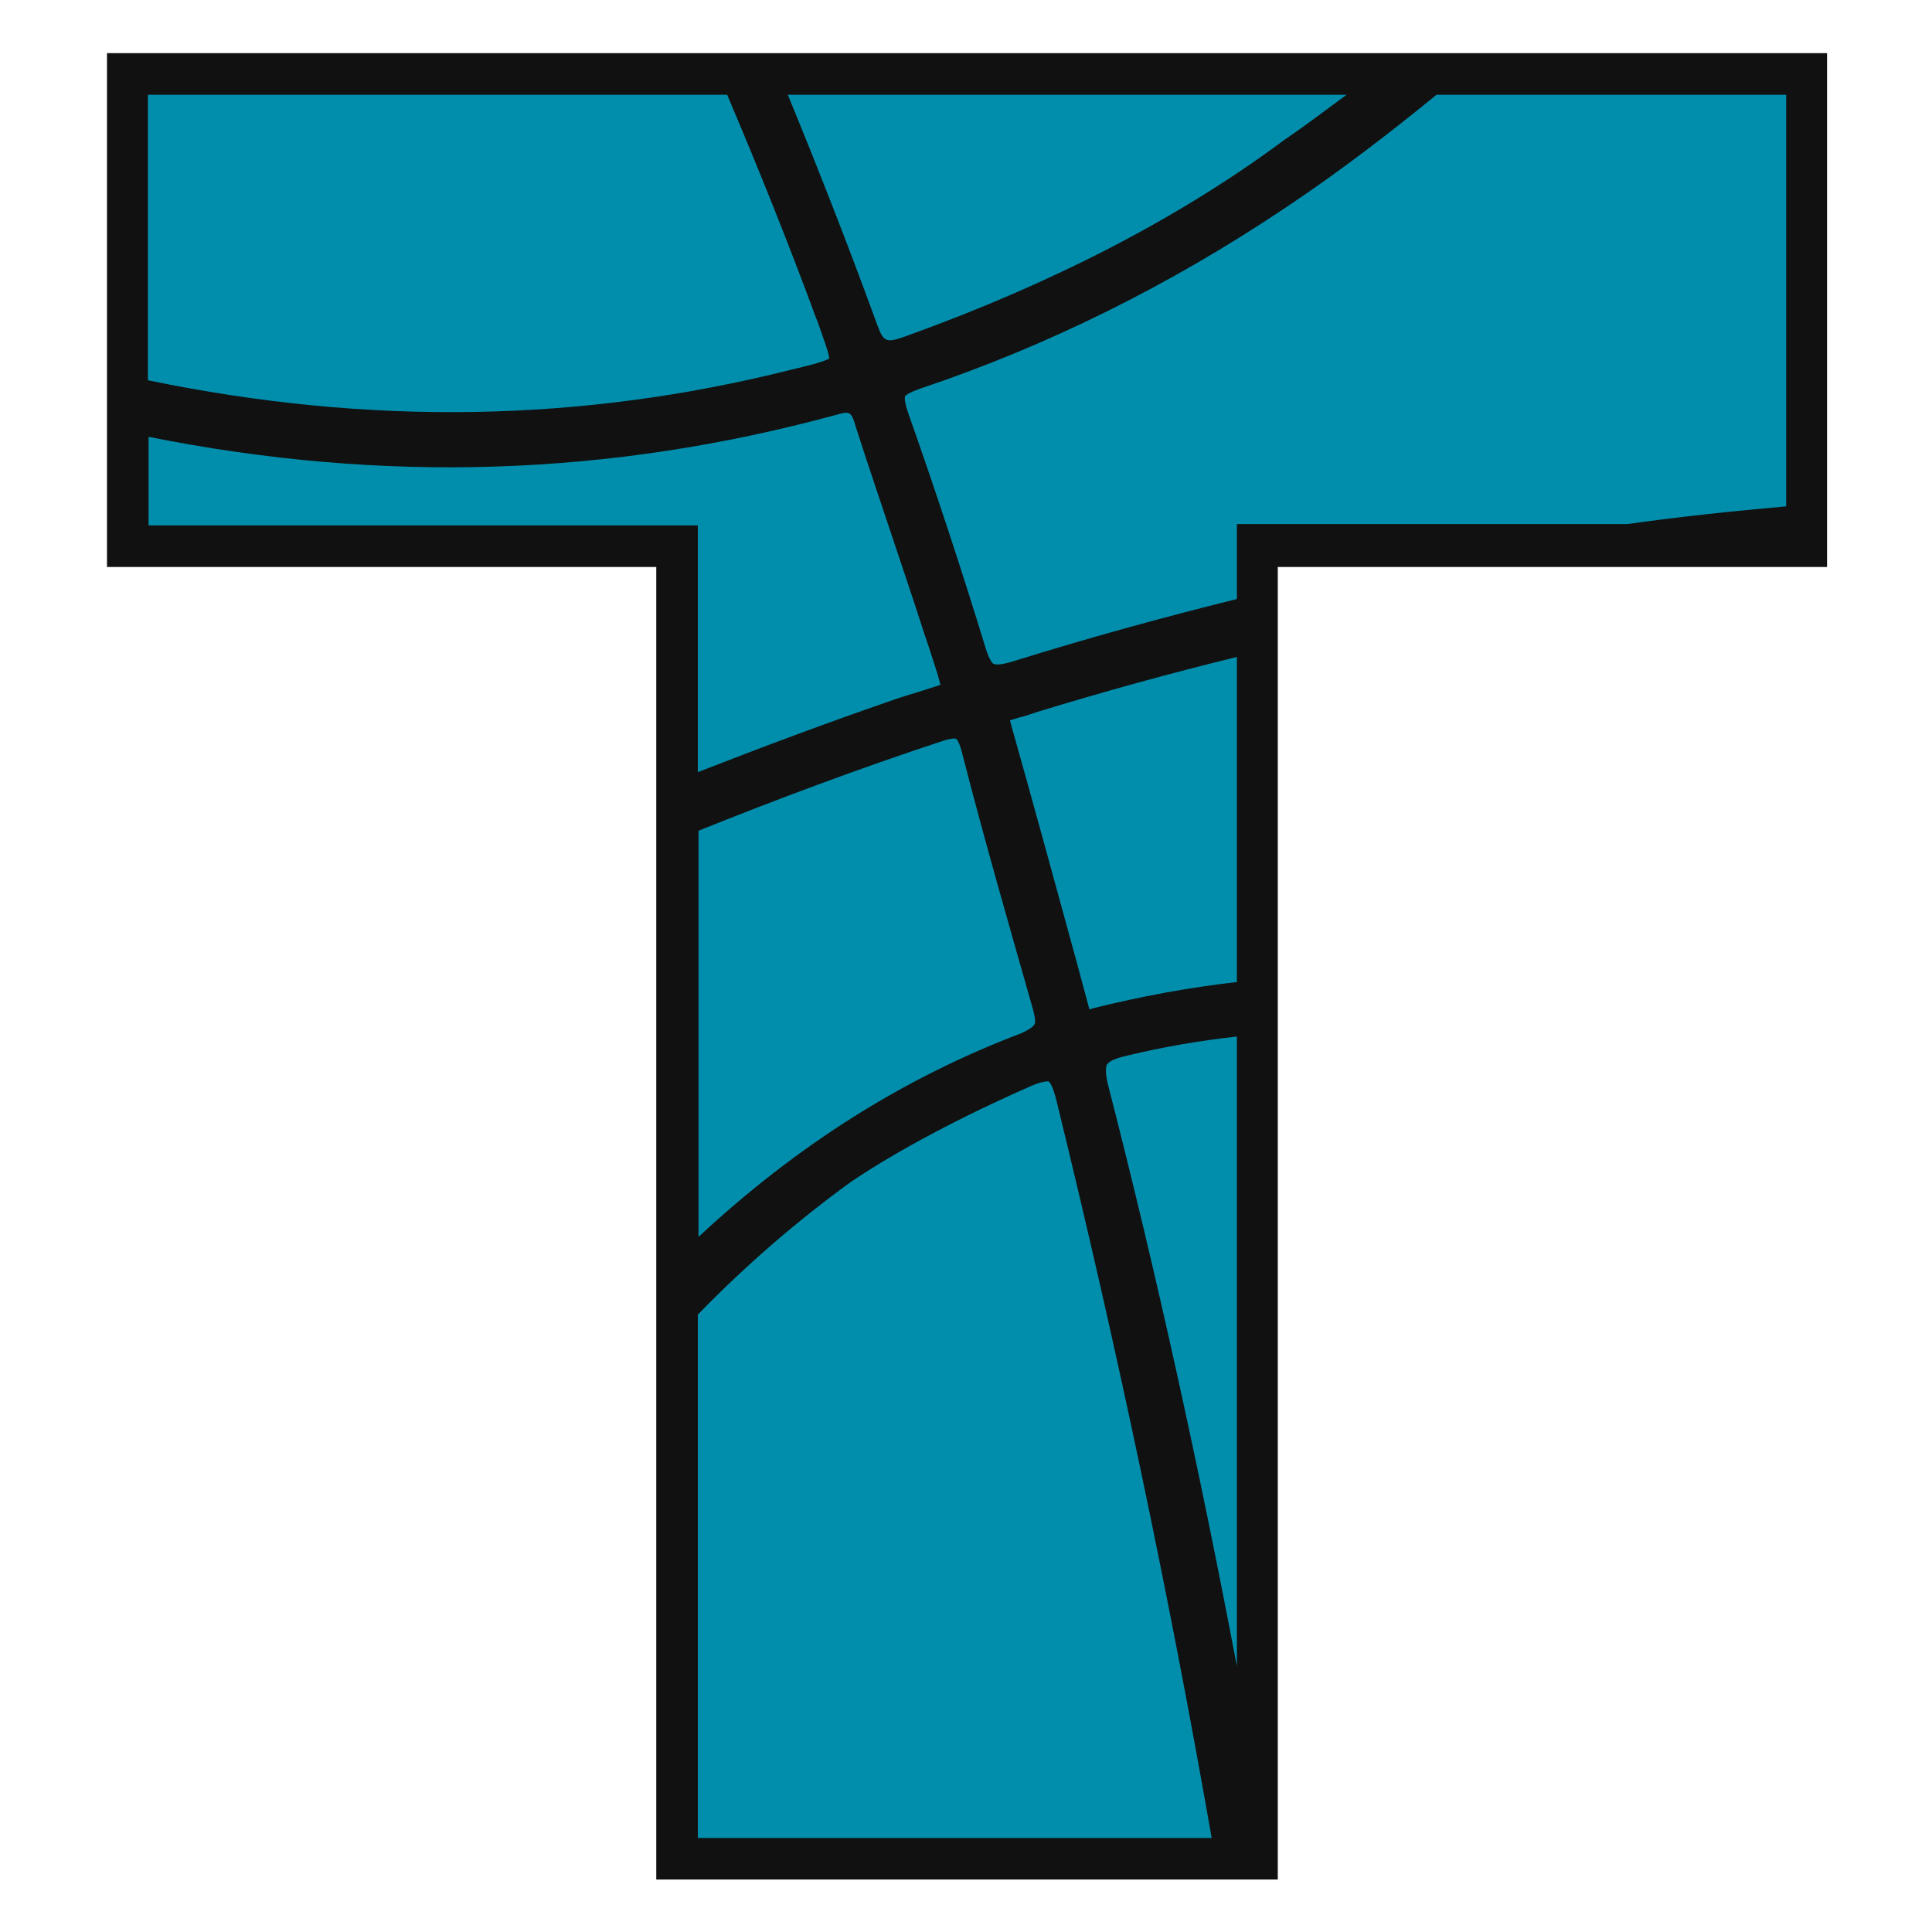 <?xml version="1.0" encoding="utf-8"?>
<!-- Generator: Adobe Illustrator 19.2.1, SVG Export Plug-In . SVG Version: 6.00 Build 0)  -->
<svg version="1.1" id="Layer_1" xmlns="http://www.w3.org/2000/svg" xmlns:xlink="http://www.w3.org/1999/xlink" x="0px"
    y="0px" viewBox="0 0 283.5 283.5" style="enable-background:new 0 0 283.5 283.5;" xml:space="preserve">
    <style type="text/css">
        .st0 {
            fill: #018eac;
        }

        .st1 {
            fill: #111111;
        }
    </style>
    <g>
        <polygon class="st1"
            points="96.3,275.8 96.3,83.2 15.7,83.2 15.7,7.8 268.1,7.8 268.1,83.2 187.5,83.2 187.5,275.8 	" />
        <g>
            <path class="st0" d="M188.6,30.5c-17,11.4-35,20.3-53.5,26.5c-2,0.7-2.3,1.1-2.3,1.2c0,0-0.2,0.5,0.5,2.5
			c4.1,11.6,7.9,23.2,11.3,34.3c0.6,2,1.1,2.4,1.2,2.4c0.2,0.1,0.8,0.3,3-0.4c10.9-3.4,21.8-6.4,32.7-9.1v-11h57.3
			c7.8-1.1,15.5-1.9,23.3-2.6V13.9h-51.3C203.7,19.7,196.4,25.3,188.6,30.5z" />
            <path class="st0"
                d="M159.8,147.9c0,0.1,0,0.1,0.1,0.2c0.1,0,0.2,0,0.3-0.1c7.2-1.8,14.3-3.1,21.3-3.9V96.4
			c-9.8,2.4-19.6,5.1-29.4,8.1c-0.9,0.3-1.7,0.6-2.6,0.8l-1.3,0.4c0,0.1,0.1,0.3,0.1,0.4c3.3,11.7,6.5,23.4,9.7,35.1L159.8,147.9z" />
            <path class="st0"
                d="M151.8,150.3c0.1-0.1,0.2-0.6-0.2-2.1c-3.2-11.3-7.1-24.7-10.5-38c-0.4-1.5-0.8-1.8-0.8-1.8
			c-0.1,0-0.5-0.2-2.5,0.5c-11.8,3.9-23.6,8.3-35.3,13v59.6c14.4-13.4,30-23.3,47.4-29.9C151.4,150.9,151.7,150.5,151.8,150.3z" />
            <path class="st0" d="M128.7,47.6c1,2.7,1.3,2.8,4.6,1.6c21.3-7.7,39.9-17.3,55.2-28.7c3.1-2.1,6.1-4.4,9.1-6.6h-82
			C120,24.6,124.4,35.8,128.7,47.6z" />
            <path class="st0" d="M155,161.4c-0.6-2.4-1.1-2.7-1.1-2.7c0,0-0.6-0.2-2.7,0.7c-10.2,4.5-19.3,9.3-26.3,14
			c-8,5.8-15.5,12.3-22.5,19.5v76.8h75.4C171.6,234.3,164,198.1,155,161.4z" />
            <path class="st0" d="M115.9,54.3c2.5-0.6,5-1.2,5.8-1.7c-0.1-0.9-1-3.3-1.8-5.6l-0.1-0.2c-4.2-11.4-8.6-22.3-13.1-32.9h-85v41.9
			C54.1,62.5,85.2,62,115.9,54.3z" />
            <path class="st0" d="M165.4,154.9c-2.3,0.5-2.9,1.1-3,1.4c-0.1,0.3-0.3,1.1,0.3,3.3c7,27.3,13.2,55.4,18.8,84.9v-92.4
			C176.1,152.7,170.8,153.6,165.4,154.9z" />
            <path class="st0" d="M102.4,77.1v36.2c9.5-3.7,19.1-7.3,28.7-10.6c1.7-0.6,3.2-1,4.4-1.4c0.9-0.3,1.9-0.6,2.5-0.8
			c-0.2-0.9-0.7-2.5-1.3-4.3c-0.3-0.9-0.6-1.9-1-3c-1.6-5-3.3-10-4.9-14.8c-1.7-5.1-3.5-10.4-5.2-15.7c-0.7-2.4-0.9-2.4-3-1.8
			C89.5,69.9,56.3,71,21.8,64.1v13H102.4z" />
        </g>
    </g>
</svg>
